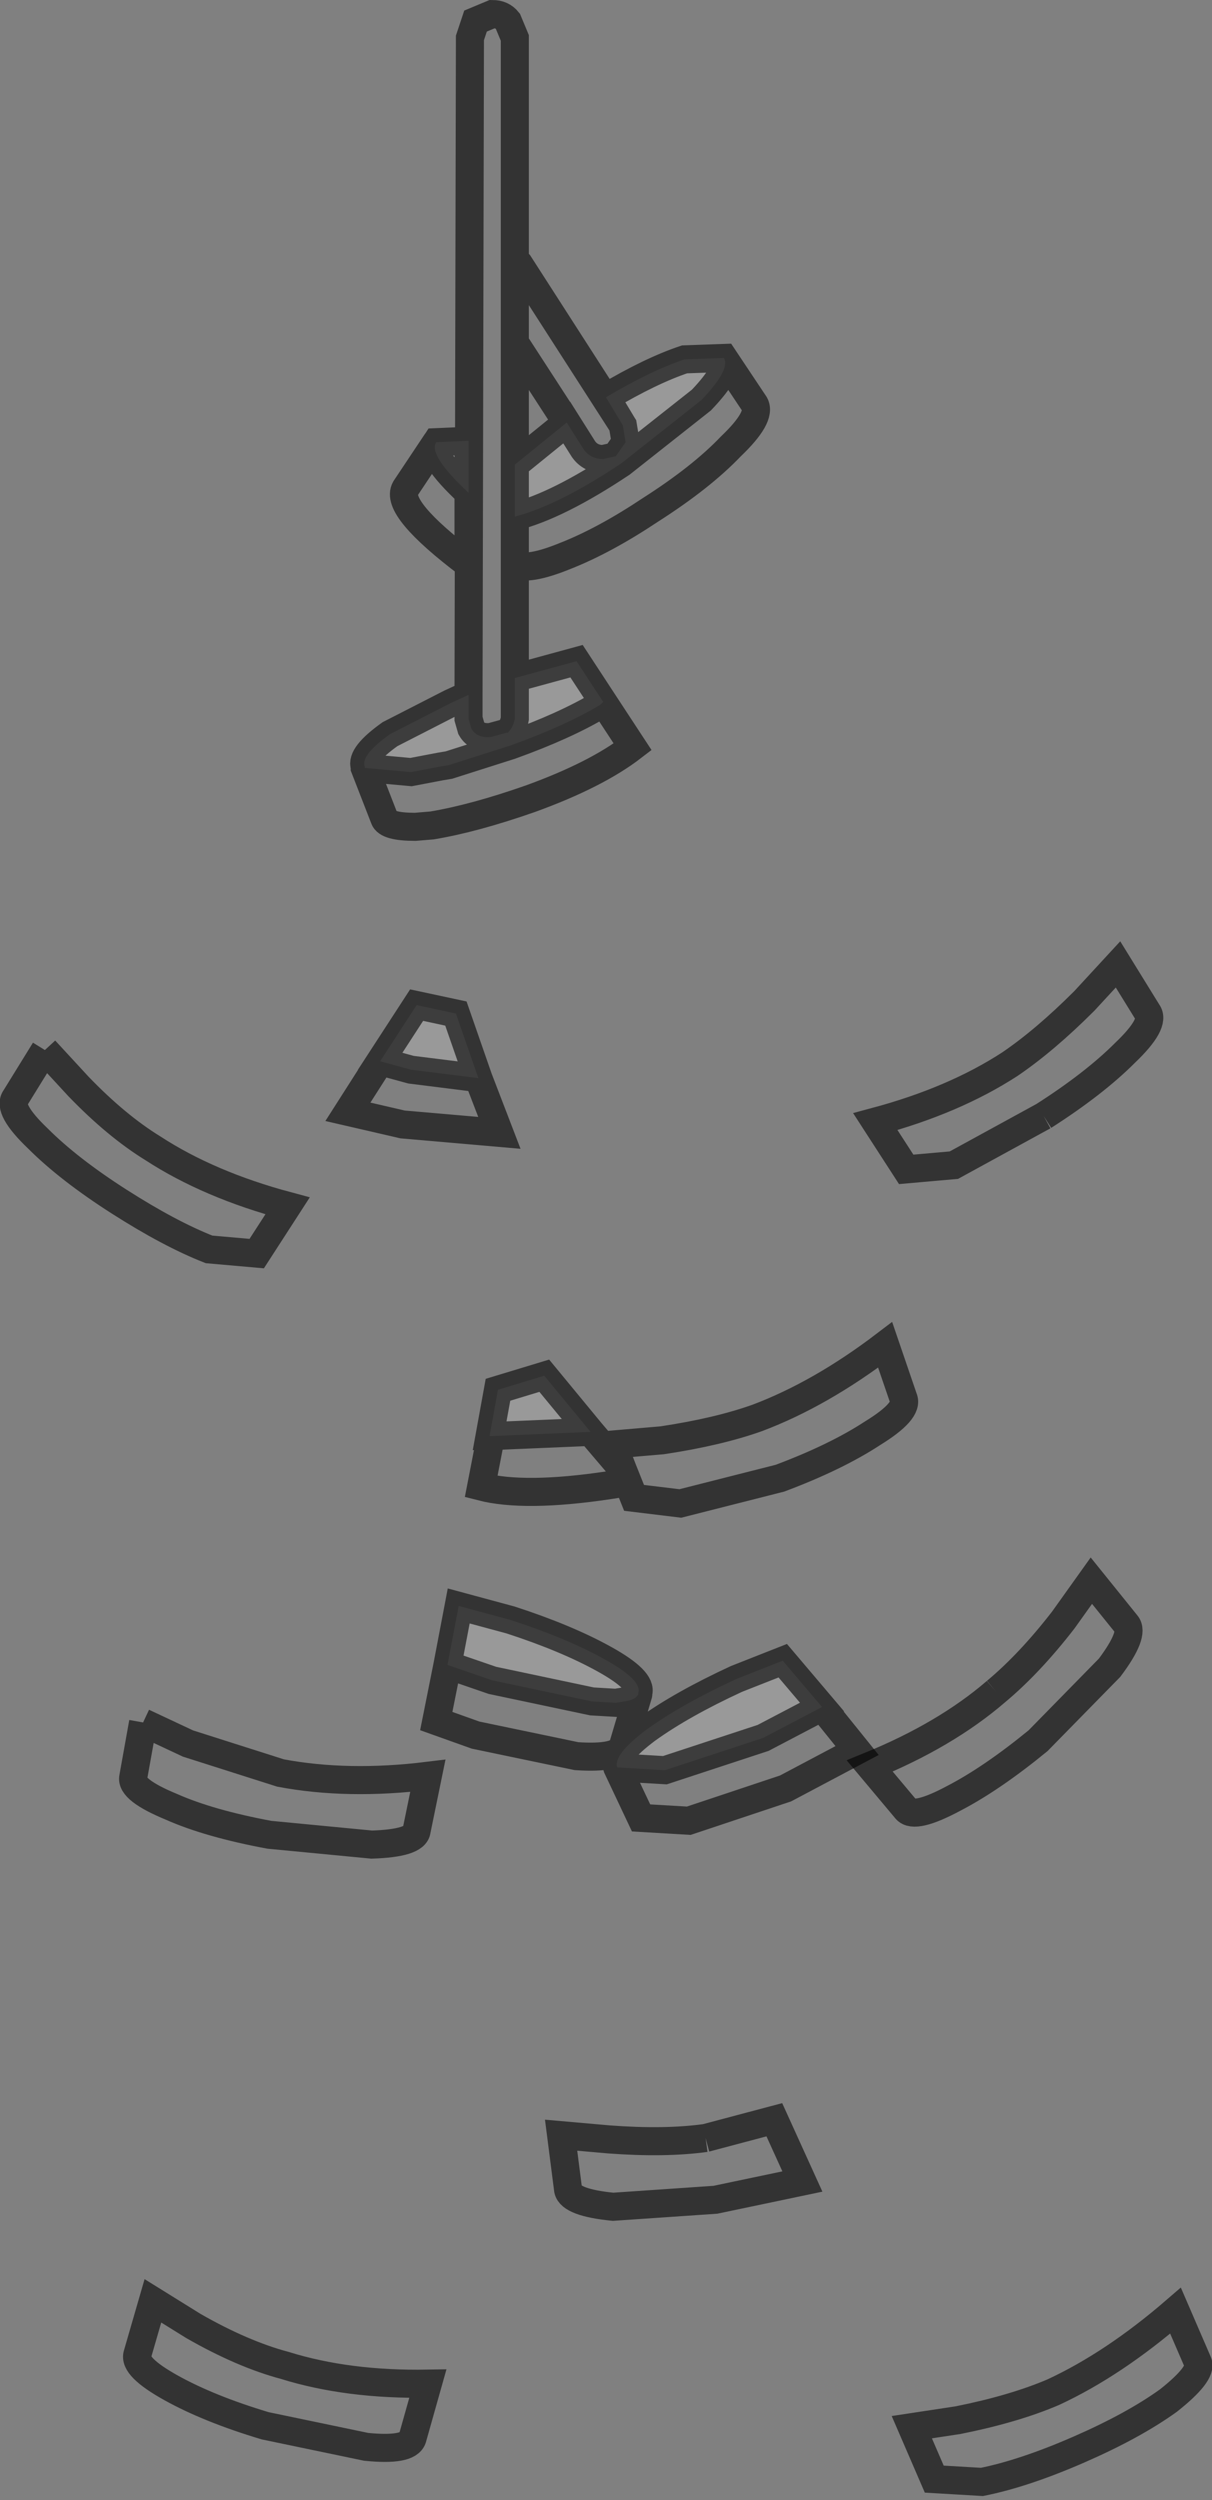 <?xml version="1.0" encoding="UTF-8" standalone="no"?>
<svg xmlns:xlink="http://www.w3.org/1999/xlink" height="89.05px" width="43.2px" xmlns="http://www.w3.org/2000/svg">
  <rect width="100%" height="100%" fill="#808080" stroke="none"/>
  <g transform="matrix(1.0, 0.0, 0.0, 1.0, 21.6, 44.45)">
    <path d="M4.2 -31.7 L5.3 -30.05 Q5.55 -29.6 4.45 -28.55 3.4 -27.45 1.6 -26.3 -0.05 -25.2 -1.45 -24.65 -2.8 -24.1 -3.25 -24.35 L-3.25 -20.3 -3.25 -18.85 Q-3.3 -18.55 -3.5 -18.35 L-3.55 -18.35 -4.1 -18.2 Q-4.6 -18.15 -4.8 -18.5 L-4.9 -18.85 -4.9 -19.7 -4.85 -43.1 -4.65 -43.7 -4.05 -43.95 Q-3.7 -43.95 -3.5 -43.7 L-3.25 -43.1 -3.25 -35.2 -3.1 -35.05 0.6 -29.3 0.7 -28.7 0.35 -28.2 -0.1 -28.1 Q-0.55 -28.1 -0.8 -28.45 L-1.4 -29.4 -3.25 -32.25 -3.25 -35.2 -3.25 -32.25 -3.25 -27.9 -3.25 -26.05 Q-1.7 -26.45 0.55 -27.95 L3.4 -30.2 Q4.45 -31.3 4.2 -31.7 M-0.1 -19.45 L0.95 -17.85 Q-0.35 -16.85 -2.7 -16.0 -4.7 -15.3 -6.2 -15.05 L-6.8 -15.0 Q-7.8 -15.0 -7.9 -15.3 L-8.6 -17.1 -6.95 -16.95 -5.9 -17.15 -5.6 -17.2 -3.4 -17.9 Q-1.45 -18.6 -0.2 -19.35 L-0.1 -19.45 M15.6 -4.7 L12.4 -2.95 10.7 -2.8 9.6 -4.5 Q12.4 -5.25 14.4 -6.55 15.65 -7.4 17.05 -8.8 L18.25 -10.1 19.3 -8.4 Q19.6 -8.0 18.5 -6.95 17.4 -5.85 15.6 -4.7 M0.6 7.9 L0.25 7.0 2.0 6.85 Q4.0 6.55 5.4 6.05 7.65 5.2 9.95 3.45 L10.6 5.35 Q10.8 5.8 9.5 6.6 8.2 7.45 6.2 8.2 L2.65 9.1 1.0 8.9 0.6 7.9 0.75 8.35 0.1 8.45 Q-2.9 8.9 -4.45 8.5 L-4.1 6.7 -0.55 6.55 0.6 7.9 M0.4 18.5 L2.1 18.6 5.6 17.45 7.7 16.35 8.95 17.9 6.4 19.25 2.95 20.4 1.25 20.3 0.4 18.5 M1.15 15.9 L0.6 17.75 Q0.45 18.2 -1.05 18.1 L-4.65 17.35 -6.05 16.85 -5.65 14.85 -4.05 15.4 -0.5 16.15 0.35 16.2 0.65 16.15 Q1.05 16.1 1.15 15.9 M16.85 42.8 Q14.9 43.65 13.4 43.95 L11.7 43.85 10.9 42.0 12.55 41.75 Q14.55 41.35 15.95 40.75 18.1 39.75 20.3 37.85 L21.1 39.7 Q21.25 40.1 20.05 41.05 18.8 41.95 16.85 42.8 M3.55 31.7 L6.0 31.05 7.0 33.25 3.9 33.9 0.25 34.15 Q-1.25 34.0 -1.35 33.55 L-1.6 31.6 0.1 31.75 Q2.1 31.9 3.55 31.7 M13.9 15.8 Q15.1 14.8 16.3 13.25 L17.3 11.85 18.55 13.4 Q18.85 13.75 17.95 14.95 L15.4 17.55 Q13.75 18.9 12.4 19.6 11.0 20.35 10.7 20.0 L9.4 18.45 Q12.1 17.35 13.9 15.8 M-4.9 -26.9 L-4.9 -24.35 Q-7.55 -26.35 -7.15 -27.05 L-6.05 -28.7 Q-6.35 -28.25 -4.9 -26.9 M-20.0 -7.05 L-18.8 -5.75 Q-17.45 -4.35 -16.15 -3.55 -14.15 -2.25 -11.35 -1.5 L-12.45 0.2 -14.15 0.05 Q-15.55 -0.5 -17.35 -1.65 -19.15 -2.8 -20.25 -3.9 -21.35 -4.95 -21.05 -5.35 L-20.0 -7.05 M-8.05 -6.65 L-6.95 -6.35 -4.55 -6.05 -3.8 -4.1 -7.25 -4.4 -9.2 -4.85 -8.05 -6.65 M-3.25 -24.35 L-3.25 -26.05 -3.25 -24.35 M-15.5 40.6 Q-16.85 39.85 -16.7 39.4 L-16.15 37.5 -14.7 38.4 Q-12.95 39.4 -11.45 39.8 -9.2 40.5 -6.35 40.45 L-6.9 42.4 Q-7.05 42.85 -8.55 42.7 L-12.15 41.95 Q-14.15 41.35 -15.5 40.6 M-16.5 16.9 L-14.9 17.65 -11.6 18.7 Q-9.2 19.15 -6.35 18.8 L-6.75 20.75 Q-6.8 21.2 -8.35 21.25 L-12.0 20.9 Q-14.15 20.5 -15.5 19.9 -16.95 19.3 -16.85 18.85 L-16.5 16.9" fill="#ffffff" fill-opacity="0.0" fill-rule="evenodd" stroke="none"/>
    <path d="M0.6 -29.3 L0.0 -30.3 Q1.6 -31.25 2.8 -31.65 L4.2 -31.7 Q4.45 -31.3 3.4 -30.2 L0.55 -27.95 Q-1.7 -26.45 -3.25 -26.05 L-3.25 -27.9 -1.4 -29.4 -0.8 -28.45 Q-0.55 -28.1 -0.1 -28.1 L0.35 -28.2 0.7 -28.7 0.6 -29.3 M-3.25 -20.3 L-1.05 -20.9 -0.1 -19.45 -0.2 -19.35 Q-1.45 -18.6 -3.4 -17.9 L-5.6 -17.2 -5.9 -17.15 -6.95 -16.95 -8.6 -17.1 -8.6 -17.15 Q-8.75 -17.55 -7.7 -18.3 L-5.55 -19.4 -4.9 -19.7 -4.9 -18.85 -4.8 -18.5 Q-4.6 -18.15 -4.1 -18.2 L-3.55 -18.35 -3.5 -18.35 Q-3.3 -18.55 -3.25 -18.85 L-3.25 -20.3 M-0.55 6.55 L-4.1 6.7 -4.15 6.7 -3.85 5.05 -2.2 4.55 -0.55 6.55 M7.7 16.35 L5.6 17.45 2.1 18.6 0.4 18.5 Q0.25 18.05 1.45 17.15 2.7 16.25 4.65 15.35 L6.3 14.7 7.7 16.35 M1.15 15.9 Q1.05 16.1 0.65 16.15 L0.35 16.2 -0.5 16.15 -4.05 15.4 -5.65 14.85 -5.25 12.75 -3.4 13.25 Q-1.4 13.9 -0.05 14.65 1.3 15.4 1.15 15.85 L1.15 15.9 M-4.9 -26.9 Q-6.35 -28.25 -6.05 -28.7 L-4.9 -28.75 -4.9 -26.9 M-8.05 -6.65 L-6.75 -8.65 -5.35 -8.35 -4.55 -6.05 -6.95 -6.35 -8.05 -6.65" fill="#ffffff" fill-opacity="0.2" fill-rule="evenodd" stroke="none"/>
    <path d="M15.6 -4.7 Q17.4 -5.85 18.5 -6.95 19.6 -8.0 19.3 -8.4 L18.25 -10.1 17.05 -8.8 Q15.65 -7.4 14.4 -6.55 12.4 -5.25 9.6 -4.5 L10.7 -2.8 12.4 -2.95 15.6 -4.7 M13.9 15.8 Q12.1 17.35 9.4 18.45 L10.7 20.0 Q11.0 20.35 12.4 19.6 13.75 18.9 15.4 17.55 L17.95 14.95 Q18.85 13.75 18.55 13.4 L17.3 11.85 16.3 13.25 Q15.1 14.8 13.9 15.8 M3.55 31.7 Q2.1 31.9 0.1 31.75 L-1.6 31.6 -1.35 33.55 Q-1.25 34.0 0.25 34.15 L3.9 33.9 7.0 33.25 6.0 31.05 3.55 31.7 M16.85 42.8 Q18.8 41.95 20.05 41.05 21.25 40.1 21.1 39.7 L20.3 37.85 Q18.1 39.75 15.95 40.75 14.55 41.35 12.55 41.75 L10.9 42.0 11.7 43.85 13.4 43.95 Q14.9 43.65 16.85 42.8 M-20.0 -7.05 L-21.05 -5.35 Q-21.35 -4.95 -20.25 -3.9 -19.15 -2.8 -17.35 -1.65 -15.55 -0.5 -14.15 0.05 L-12.45 0.2 -11.35 -1.5 Q-14.15 -2.25 -16.15 -3.55 -17.45 -4.35 -18.8 -5.75 L-20.0 -7.05 M-16.5 16.9 L-16.85 18.85 Q-16.95 19.3 -15.5 19.9 -14.15 20.5 -12.0 20.9 L-8.35 21.25 Q-6.8 21.2 -6.75 20.75 L-6.35 18.8 Q-9.2 19.15 -11.6 18.7 L-14.9 17.65 -16.5 16.9 M-15.5 40.6 Q-14.15 41.35 -12.15 41.95 L-8.55 42.7 Q-7.05 42.85 -6.9 42.4 L-6.35 40.45 Q-9.2 40.5 -11.45 39.8 -12.95 39.4 -14.7 38.4 L-16.15 37.5 -16.7 39.4 Q-16.85 39.85 -15.5 40.6" fill="none" stroke="#000000" stroke-linecap="butt" stroke-linejoin="miter-clip" stroke-miterlimit="4.0" stroke-opacity="0.6" stroke-width="1.0"/>
    <path d="M0.6 -29.3 L0.0 -30.3 Q1.6 -31.25 2.8 -31.65 L4.2 -31.7 5.3 -30.05 Q5.55 -29.6 4.45 -28.55 3.4 -27.45 1.6 -26.3 -0.05 -25.2 -1.45 -24.65 -2.8 -24.1 -3.25 -24.35 L-3.25 -20.3 -1.05 -20.9 -0.1 -19.45 0.95 -17.85 Q-0.35 -16.85 -2.7 -16.0 -4.7 -15.3 -6.2 -15.05 L-6.8 -15.0 Q-7.8 -15.0 -7.9 -15.3 L-8.6 -17.1 -8.6 -17.15 Q-8.75 -17.55 -7.7 -18.3 L-5.55 -19.4 -4.9 -19.7 -4.85 -43.1 -4.65 -43.7 -4.05 -43.95 Q-3.7 -43.95 -3.5 -43.7 L-3.25 -43.1 -3.25 -35.2 -3.1 -35.05 0.6 -29.3 0.7 -28.7 0.35 -28.2 -0.1 -28.1 Q-0.55 -28.1 -0.8 -28.45 L-1.4 -29.4 -3.25 -27.9 -3.25 -26.05 Q-1.7 -26.45 0.55 -27.95 L3.4 -30.2 Q4.45 -31.3 4.2 -31.7 M0.6 7.9 L1.0 8.9 2.65 9.1 6.2 8.2 Q8.2 7.45 9.5 6.6 10.8 5.8 10.6 5.35 L9.95 3.45 Q7.65 5.2 5.4 6.05 4.0 6.55 2.0 6.85 L0.25 7.0 0.6 7.9 -0.55 6.55 -4.1 6.7 -4.45 8.5 Q-2.9 8.9 0.1 8.45 L0.75 8.35 0.6 7.9 M0.4 18.5 L2.1 18.6 5.6 17.45 7.7 16.35 6.3 14.7 4.65 15.35 Q2.7 16.25 1.45 17.15 0.25 18.05 0.4 18.5 L1.25 20.3 2.95 20.4 6.4 19.25 8.95 17.9 7.7 16.35 M-5.65 14.85 L-6.05 16.85 -4.65 17.35 -1.05 18.1 Q0.45 18.2 0.6 17.75 L1.15 15.9 Q1.05 16.1 0.65 16.15 L0.35 16.2 -0.5 16.15 -4.05 15.4 -5.65 14.85 -5.25 12.75 -3.4 13.25 Q-1.4 13.9 -0.05 14.65 1.3 15.4 1.15 15.85 L1.15 15.9 M-3.25 -35.2 L-3.25 -32.25 -1.4 -29.4 M-6.05 -28.7 L-7.15 -27.05 Q-7.55 -26.35 -4.9 -24.35 L-4.9 -26.9 Q-6.35 -28.25 -6.05 -28.7 L-4.9 -28.75 -4.9 -26.9 M-3.25 -32.25 L-3.25 -27.9 M-3.25 -20.3 L-3.25 -18.85 Q-3.3 -18.55 -3.5 -18.35 L-3.55 -18.35 -4.1 -18.2 Q-4.6 -18.15 -4.8 -18.5 L-4.9 -18.85 -4.9 -19.7 M-8.6 -17.1 L-6.95 -16.95 -5.9 -17.15 -5.6 -17.2 -3.4 -17.9 Q-1.45 -18.6 -0.2 -19.35 L-0.1 -19.45 M-4.55 -6.05 L-5.35 -8.35 -6.75 -8.65 -8.05 -6.65 -6.95 -6.35 -4.55 -6.05 -3.8 -4.1 -7.25 -4.4 -9.2 -4.85 -8.05 -6.65 M-3.25 -26.05 L-3.25 -24.35 M-0.55 6.55 L-2.2 4.55 -3.85 5.05 -4.15 6.7 -4.1 6.7" fill="none" stroke="#000000" stroke-linecap="round" stroke-linejoin="miter-clip" stroke-miterlimit="4.0" stroke-opacity="0.6" stroke-width="1.0"/>
  </g>
</svg>

